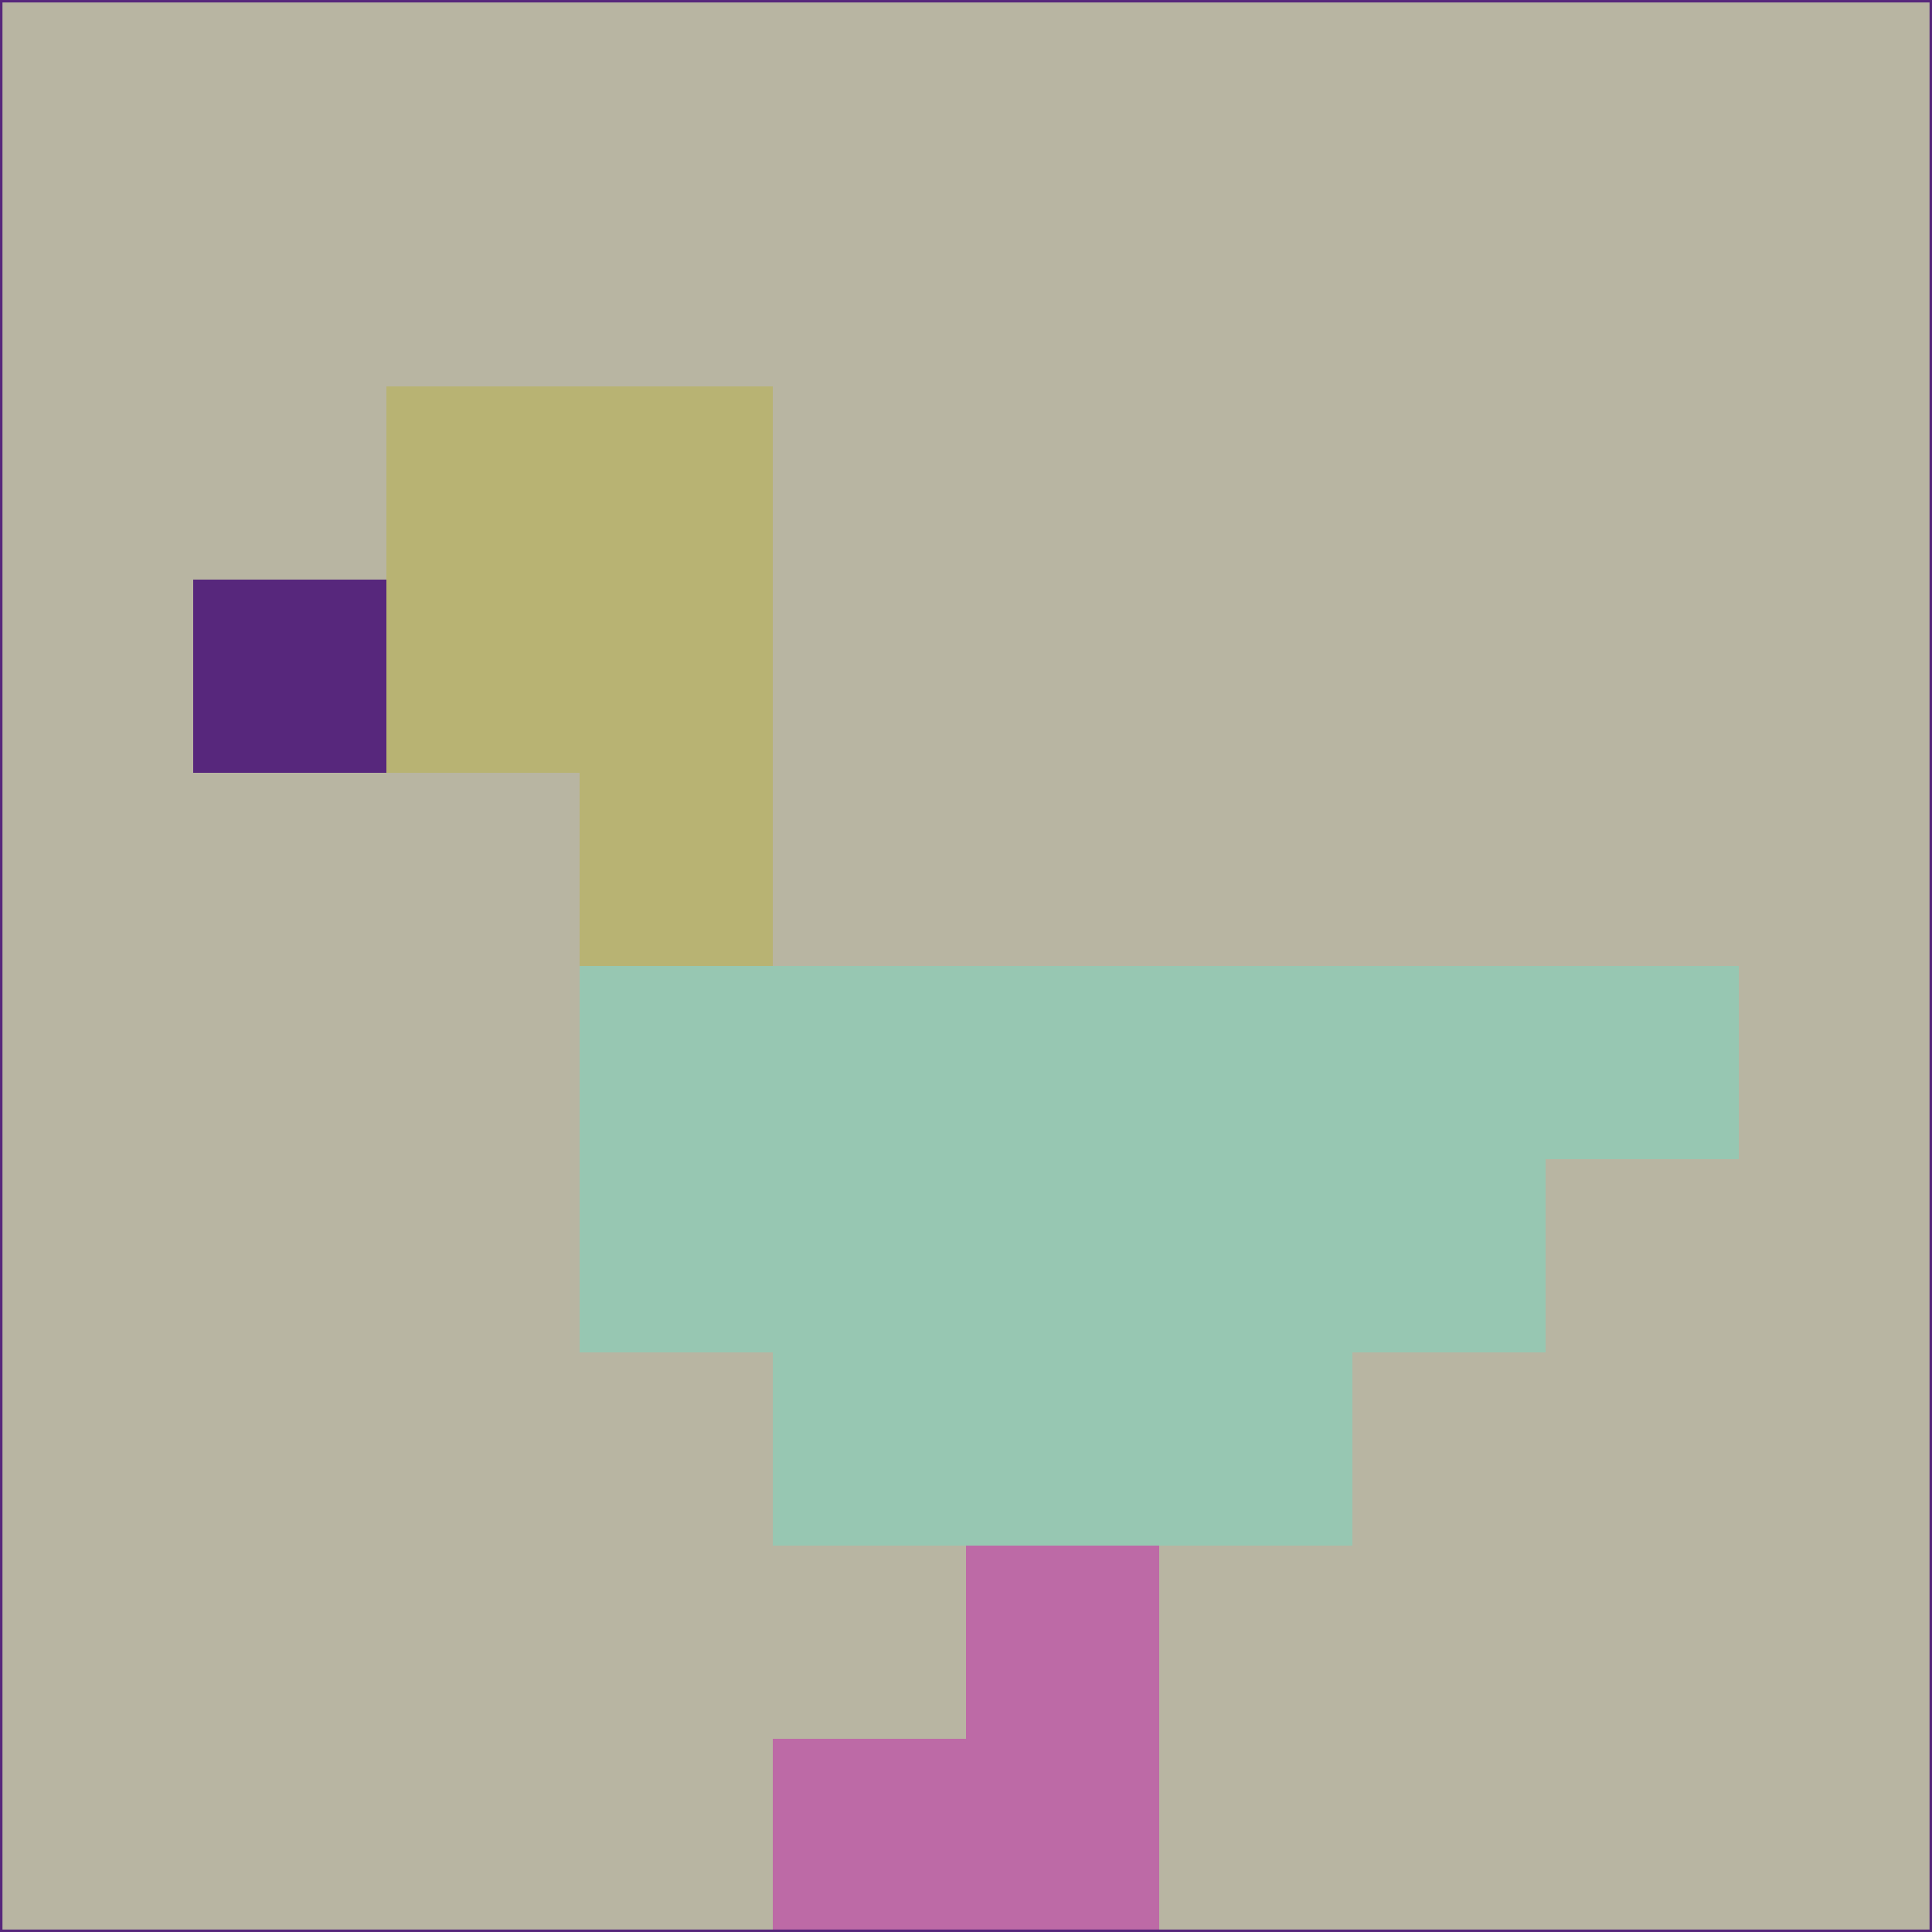 <svg xmlns="http://www.w3.org/2000/svg" version="1.1" width="785" height="785">
  <title>'goose-pfp-694263' by Dmitri Cherniak (Cyberpunk Edition)</title>
  <desc>
    seed=967576
    backgroundColor=#b8b5a2
    padding=20
    innerPadding=0
    timeout=500
    dimension=1
    border=false
    Save=function(){return n.handleSave()}
    frame=12

    Rendered at 2024-09-15T22:37:00.434Z
    Generated in 1ms
    Modified for Cyberpunk theme with new color scheme
  </desc>
  <defs/>
  <rect width="100%" height="100%" fill="#b8b5a2"/>
  <g>
    <g id="0-0">
      <rect x="0" y="0" height="785" width="785" fill="#b8b5a2"/>
      <g>
        <!-- Neon blue -->
        <rect id="0-0-2-2-2-2" x="157" y="157" width="157" height="157" fill="#b8b373"/>
        <rect id="0-0-3-2-1-4" x="235.5" y="157" width="78.5" height="314" fill="#b8b373"/>
        <!-- Electric purple -->
        <rect id="0-0-4-5-5-1" x="314" y="392.5" width="392.5" height="78.5" fill="#97c7b2"/>
        <rect id="0-0-3-5-5-2" x="235.5" y="392.5" width="392.5" height="157" fill="#97c7b2"/>
        <rect id="0-0-4-5-3-3" x="314" y="392.5" width="235.5" height="235.5" fill="#97c7b2"/>
        <!-- Neon pink -->
        <rect id="0-0-1-3-1-1" x="78.5" y="235.5" width="78.5" height="78.5" fill="#57277c"/>
        <!-- Cyber yellow -->
        <rect id="0-0-5-8-1-2" x="392.5" y="628" width="78.5" height="157" fill="#bd6aa6"/>
        <rect id="0-0-4-9-2-1" x="314" y="706.5" width="157" height="78.5" fill="#bd6aa6"/>
      </g>
      <rect x="0" y="0" stroke="#57277c" stroke-width="2" height="785" width="785" fill="none"/>
    </g>
  </g>
  <script xmlns=""/>
</svg>